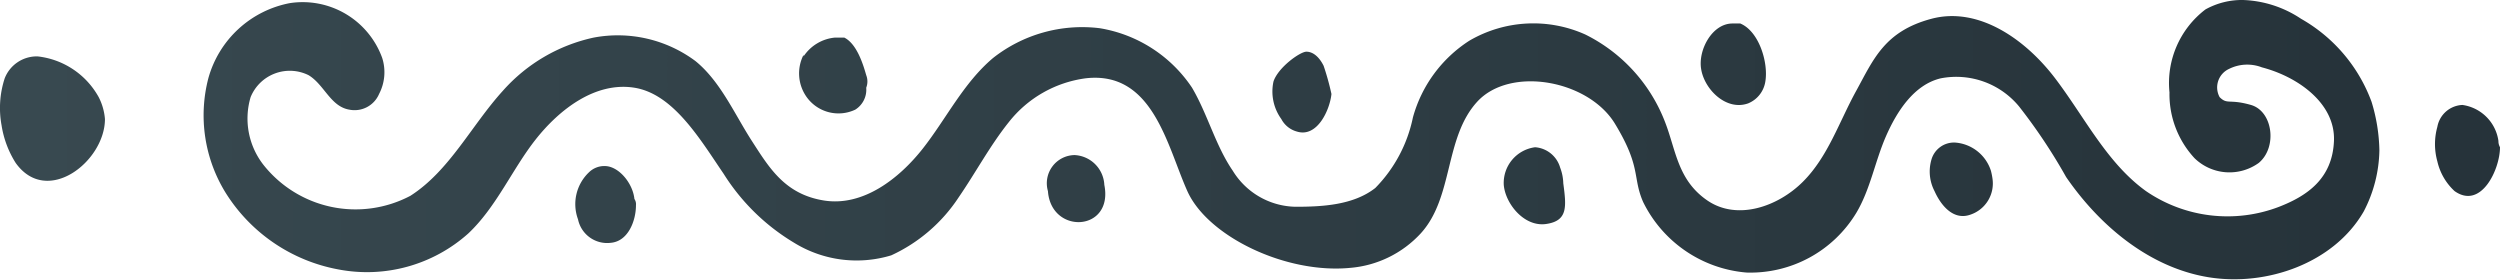<svg id="Capa_1" data-name="Capa 1" xmlns="http://www.w3.org/2000/svg" xmlns:xlink="http://www.w3.org/1999/xlink" viewBox="0 0 159.6 17.9"><defs><style>.cls-1{fill:url(#Degradado_sin_nombre_14);}.cls-2{fill:url(#Degradado_sin_nombre_14-2);}.cls-3{fill:url(#Degradado_sin_nombre_14-3);}.cls-4{fill:url(#Degradado_sin_nombre_14-4);}.cls-5{fill:url(#Degradado_sin_nombre_14-5);}.cls-6{fill:url(#Degradado_sin_nombre_14-6);}.cls-7{fill:url(#Degradado_sin_nombre_14-7);}.cls-8{fill:url(#Degradado_sin_nombre_14-8);}.cls-9{fill:url(#Degradado_sin_nombre_14-9);}.cls-10{fill:url(#Degradado_sin_nombre_14-10);}</style><linearGradient id="Degradado_sin_nombre_14" x1="0.64" y1="7.57" x2="160.76" y2="7.57" gradientUnits="userSpaceOnUse"><stop offset="0" stop-color="#384950"/><stop offset="1" stop-color="#26333a"/></linearGradient><linearGradient id="Degradado_sin_nombre_14-2" x1="-2.53" y1="8.93" x2="150.25" y2="8.93" xlink:href="#Degradado_sin_nombre_14"/><linearGradient id="Degradado_sin_nombre_14-3" x1="-2.53" y1="9.58" x2="150.25" y2="9.58" xlink:href="#Degradado_sin_nombre_14"/><linearGradient id="Degradado_sin_nombre_14-4" x1="-2.53" y1="4.07" x2="150.25" y2="4.07" xlink:href="#Degradado_sin_nombre_14"/><linearGradient id="Degradado_sin_nombre_14-5" x1="-2.53" y1="4.75" x2="150.25" y2="4.75" xlink:href="#Degradado_sin_nombre_14"/><linearGradient id="Degradado_sin_nombre_14-6" x1="-2.53" y1="5.88" x2="150.25" y2="5.88" xlink:href="#Degradado_sin_nombre_14"/><linearGradient id="Degradado_sin_nombre_14-7" x1="-2.53" y1="11.84" x2="150.25" y2="11.84" xlink:href="#Degradado_sin_nombre_14"/><linearGradient id="Degradado_sin_nombre_14-8" x1="-2.53" y1="11.46" x2="150.25" y2="11.46" xlink:href="#Degradado_sin_nombre_14"/><linearGradient id="Degradado_sin_nombre_14-9" x1="-2.53" y1="13.05" x2="150.25" y2="13.05" xlink:href="#Degradado_sin_nombre_14"/><linearGradient id="Degradado_sin_nombre_14-10" x1="-2.53" y1="12.05" x2="150.25" y2="12.05" xlink:href="#Degradado_sin_nombre_14"/></defs><title>arabesco azul</title><path class="cls-1" d="M.3,5A6.1,6.1,0,0,0,.1,8,6.3,6.3,0,0,0,1,10.4c2,2.8,5.7-.1,5.7-2.8a3.7,3.7,0,0,0-.4-1.4A5.1,5.1,0,0,0,2.4,3.6,2.2,2.2,0,0,0,.3,5"/><path class="cls-2" d="M140.8.6a5.9,5.9,0,0,0-2.3,5.3,6,6,0,0,0,1.6,4.2,3.2,3.2,0,0,0,4.1.3c1.2-1,.9-3.3-.5-3.7s-1.5,0-2-.5a1.3,1.3,0,0,1,.6-1.8,2.6,2.6,0,0,1,2.1-.1c2.3.6,4.7,2.3,4.6,4.7s-1.7,3.5-3.5,4.2a9.2,9.2,0,0,1-8.5-1c-2.5-1.8-3.9-4.7-5.8-7.2s-4.9-4.6-7.9-3.8-3.7,2.6-4.8,4.6-1.8,4.2-3.4,5.8-4.2,2.5-6.1,1.2-2-3.2-2.7-5a10.4,10.4,0,0,0-5.1-5.6,8.1,8.1,0,0,0-7.4.4,8.5,8.5,0,0,0-3.6,4.9A9,9,0,0,1,87.8,12c-1.4,1.1-3.4,1.2-5.1,1.2a4.8,4.8,0,0,1-4-2.3c-1.1-1.6-1.6-3.6-2.6-5.3a8.8,8.8,0,0,0-5.9-3.8,9.2,9.2,0,0,0-6.8,1.9c-1.9,1.6-3,3.9-4.5,5.8s-3.8,3.7-6.3,3.3S49.1,10.7,48,9s-2-3.8-3.6-5.1a8.3,8.3,0,0,0-6.5-1.5,10.8,10.8,0,0,0-5.8,3.4c-2,2.2-3.4,5.1-5.9,6.7a7.5,7.5,0,0,1-9.4-2A4.8,4.8,0,0,1,16,6.2a2.7,2.7,0,0,1,3.7-1.4c1,.6,1.4,2,2.6,2.2a1.7,1.7,0,0,0,1.9-1,3,3,0,0,0,.2-2.3A5.4,5.4,0,0,0,18.5.2,6.7,6.7,0,0,0,13.3,5a9.4,9.4,0,0,0,1.1,7.3,10.8,10.8,0,0,0,7.2,4.9,9.7,9.7,0,0,0,8.3-2.3c1.8-1.7,2.8-4.1,4.3-6S38,5.2,40.5,5.6s4.2,3.3,5.7,5.5a13.5,13.5,0,0,0,4.5,4.4,7.6,7.6,0,0,0,6.2.8,10.3,10.3,0,0,0,4.3-3.7c1.1-1.6,2-3.3,3.2-4.8A7.5,7.5,0,0,1,69.3,5c4.3-.5,5.2,4.3,6.5,7.2s6.3,5.3,10.4,4.9a6.9,6.9,0,0,0,4.5-2.2c2.1-2.3,1.5-6.1,3.6-8.4s7.1-1.4,8.8,1.4,1.1,3.4,1.8,5a8.1,8.1,0,0,0,6.6,4.5,7.9,7.9,0,0,0,7-3.8c.9-1.5,1.2-3.3,1.9-4.9s1.8-3.3,3.5-3.7a5.2,5.2,0,0,1,5,1.8,35.2,35.2,0,0,1,3,4.5c2.2,3.2,5.4,5.8,9.1,6.4s8-.9,9.9-4.2a8.7,8.7,0,0,0,1-3.9,11.2,11.2,0,0,0-.5-3.1,10.1,10.1,0,0,0-4.5-5.3A7.1,7.1,0,0,0,143.2,0a4.8,4.8,0,0,0-2.4.6"/><path class="cls-3" d="M155.6,8.1a4.1,4.1,0,0,0,0,2.2,3.7,3.7,0,0,0,1.1,1.9c1.7,1.2,2.9-1.4,2.9-2.8a.8.8,0,0,1-.1-.4,2.7,2.7,0,0,0-2.3-2.3,1.7,1.7,0,0,0-1.6,1.4"/><path class="cls-4" d="M108.6,4.4c.2,1.3,1.6,2.7,3,2.2a1.8,1.8,0,0,0,1.1-1.4c.2-1.2-.4-3.2-1.6-3.7h-.5c-1.3,0-2.2,1.7-2,2.9"/><path class="cls-5" d="M51.3,3.5a2.6,2.6,0,0,0,.2,2.7,2.5,2.5,0,0,0,3.1.8,1.5,1.5,0,0,0,.7-1.4,1.1,1.1,0,0,0,0-.8c-.2-.7-.6-2-1.4-2.4h-.6a2.7,2.7,0,0,0-2,1.2"/><path class="cls-6" d="M81.3,5.2a3,3,0,0,0,.5,2.4,1.6,1.6,0,0,0,1,.8C84.1,8.8,84.9,7,85,6a16.7,16.7,0,0,0-.5-1.8c-.3-.6-.7-.9-1.1-.9s-1.8,1-2.1,1.9"/><path class="cls-7" d="M96,11.8c.1,1.2,1.3,2.7,2.7,2.5s1.3-1.1,1.1-2.6a3,3,0,0,0-.2-1A1.8,1.8,0,0,0,98,9.4a2.3,2.3,0,0,0-2,2.4"/><path class="cls-8" d="M123.3,10.2a2.7,2.7,0,0,0,.2,2c.4.9,1.2,1.9,2.3,1.5a2.1,2.1,0,0,0,1.4-2.3,4.3,4.3,0,0,0-.1-.5,2.6,2.6,0,0,0-2.3-1.8,1.5,1.5,0,0,0-1.5,1.1"/><path class="cls-9" d="M37.6,11a2.8,2.8,0,0,0-.7,3A1.9,1.9,0,0,0,39,15.5c1.1-.1,1.6-1.4,1.6-2.4a.6.6,0,0,0-.1-.4c-.1-1-1-2.1-1.9-2.1a1.4,1.4,0,0,0-1,.4"/><path class="cls-10" d="M68.6,9.9a1.8,1.8,0,0,0-1.7,2.3c.2,2.8,4.2,2.6,3.6-.4a2,2,0,0,0-1.9-1.9h0"/></svg>